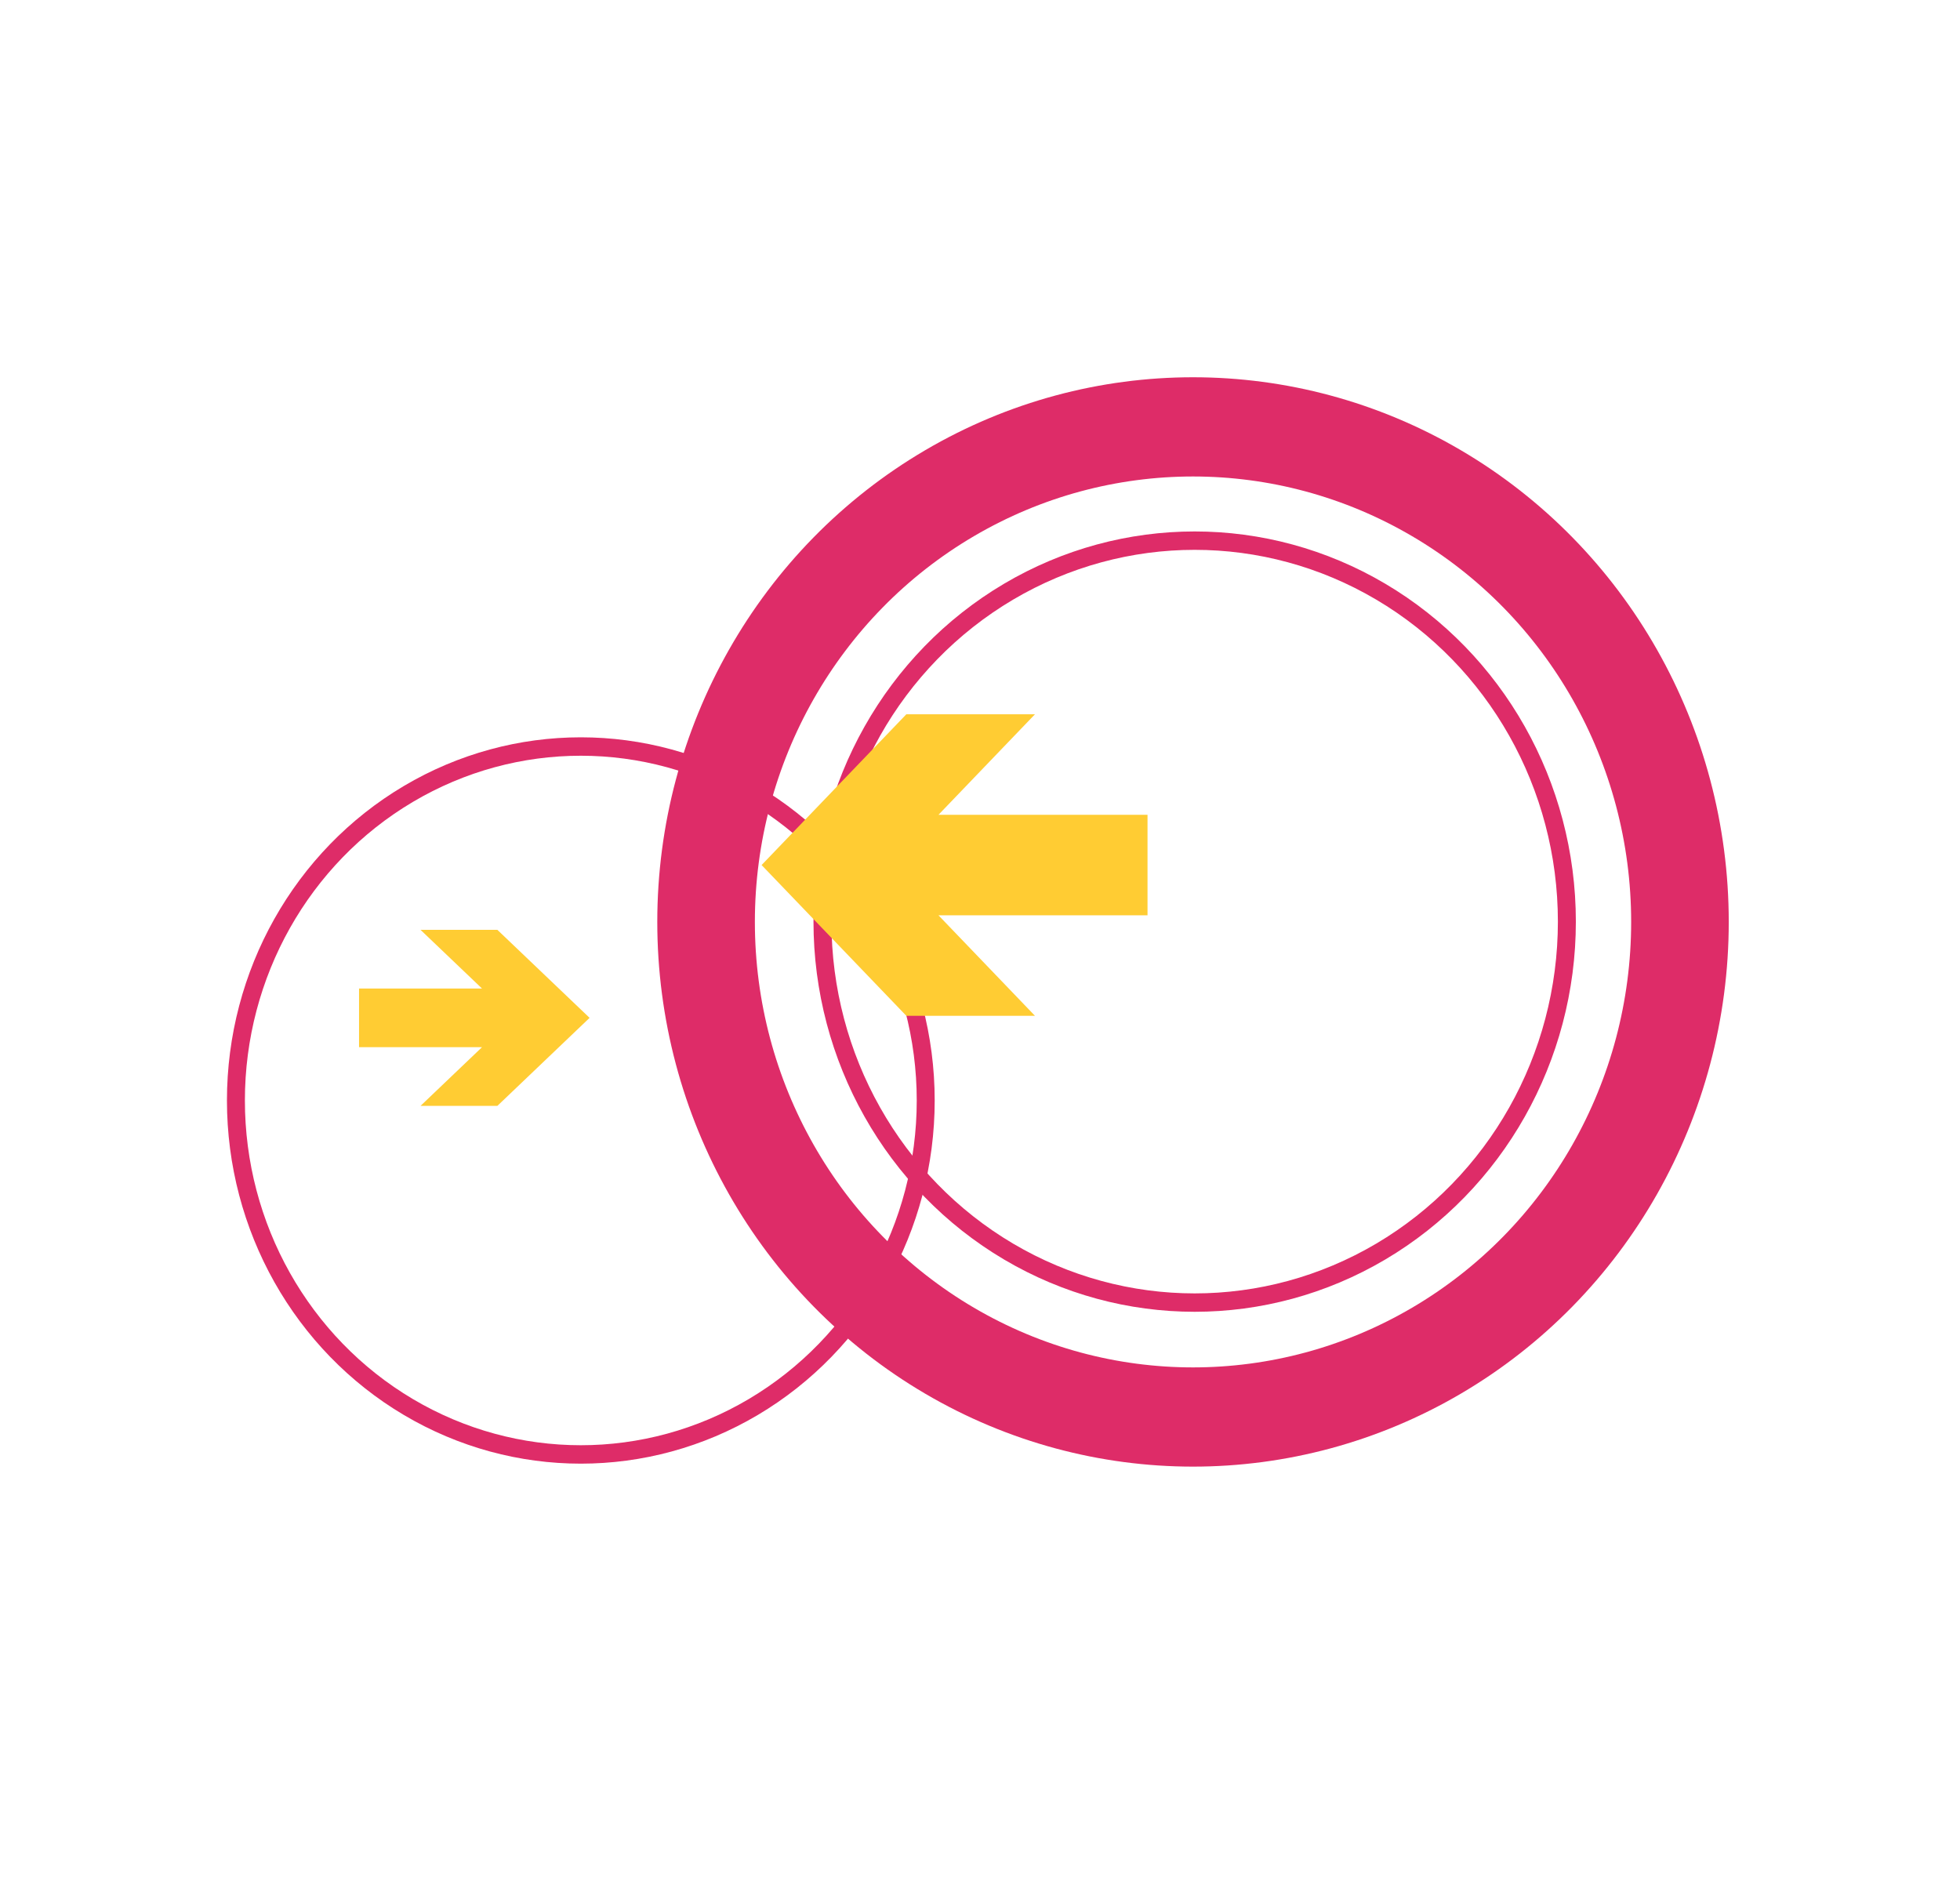 <?xml version="1.0" encoding="UTF-8" standalone="no"?>
<svg
   xmlns:dc="http://purl.org/dc/elements/1.1/"
   xmlns:cc="http://creativecommons.org/ns#"
   xmlns:rdf="http://www.w3.org/1999/02/22-rdf-syntax-ns#"
   xmlns:svg="http://www.w3.org/2000/svg"
   xmlns="http://www.w3.org/2000/svg"
   xmlns:sodipodi="http://sodipodi.sourceforge.net/DTD/sodipodi-0.dtd"
   xmlns:inkscape="http://www.inkscape.org/namespaces/inkscape"
   version="1.2"
   width="170px"
   height="165px"
   viewBox="0 0 170 165"
   preserveAspectRatio="none"
   id="svg3356"
   inkscape:version="0.91 r13725"
   sodipodi:docname="Logo nur Kreise + Pfeile.svg"
   inkscape:export-filename="C:\Users\Corvin\ownCloud\Freifunk Harz\GIT\Dokumente\Logo\sonstige Datein Logo\Logo nur Kreise + Pfeile.png"
   inkscape:export-xdpi="1437.0406"
   inkscape:export-ydpi="1437.0406">
  <defs
     id="defs3402" />
  <sodipodi:namedview
     pagecolor="#ffffff"
     bordercolor="#666666"
     borderopacity="1"
     objecttolerance="10"
     gridtolerance="10"
     guidetolerance="10"
     inkscape:pageopacity="0"
     inkscape:pageshadow="2"
     inkscape:window-width="1600"
     inkscape:window-height="848"
     id="namedview3400"
     showgrid="true"
     showguides="true"
     inkscape:guide-bbox="true"
     inkscape:zoom="2.8284271"
     inkscape:cx="-50.853274"
     inkscape:cy="70.6885"
     inkscape:window-x="-8"
     inkscape:window-y="-8"
     inkscape:window-maximized="1"
     inkscape:current-layer="svg3356"
     inkscape:snap-object-midpoints="false" />
  <!-- Designed by Monic Meisel and hand-coded as SVG by Alina Friedrichsen -->
  <g
     id="g3362"
     transform="matrix(0.92,0,0,0.926,4.298,22.348)">
    <circle
       cx="36"
       cy="54"
       r="22"
       transform="matrix(1.478,0,0,1.507,-3.122,-2.435)"
       stroke-miterlimit="4"
       id="circle3364"
       style="fill:none;stroke:#de2c68;stroke-width:1.145;stroke-miterlimit:4;stroke-dasharray:none;stroke-opacity:1" />
    <circle
       cx="74"
       cy="44"
       r="22"
       transform="matrix(1.595,0,0,1.622,-10.072,-9.178)"
       stroke-miterlimit="4"
       id="circle3366"
       style="fill:#000000;fill-opacity:0;stroke:#de2c68;stroke-width:1.062;stroke-miterlimit:4;stroke-dasharray:none;stroke-opacity:1" />
    <circle
       cx="74"
       cy="44"
       r="29"
       transform="matrix(1.583,0,0,1.599,-9.34,-8.136)"
       stroke-miterlimit="4"
       id="circle3368"
       style="fill:none;stroke:#de2c68;stroke-width:5.812;stroke-miterlimit:4;stroke-dasharray:none;stroke-opacity:1" />
    <polygon
       points="26,56 31,56 37,50 31,44 26,44 30,48 22,48 22,52 30,52 "
       transform="matrix(1.449,0,0,1.374,-2.7,2.504)"
       id="polygon3370"
       style="fill:#ffcc33;fill-opacity:1" />
    <polygon
       points="88,53 88,47 75,47 81,41 73,41 64,50 73,59 81,59 75,53 "
       transform="matrix(1.516,0,0,1.569,-29.895,-21.559)"
       id="polygon3372"
       style="fill:#ffcc33;fill-opacity:1" />
  </g>
  <path
     style="fill:#ffffff;fill-opacity:0"
     id="path3385"
     inkscape:export-xdpi="90"
     inkscape:export-ydpi="90"
     ry="81.875"
     rx="84.125"
     cy="82.125"
     cx="84.875"
     d=""
     inkscape:connector-curvature="0" />
</svg>

